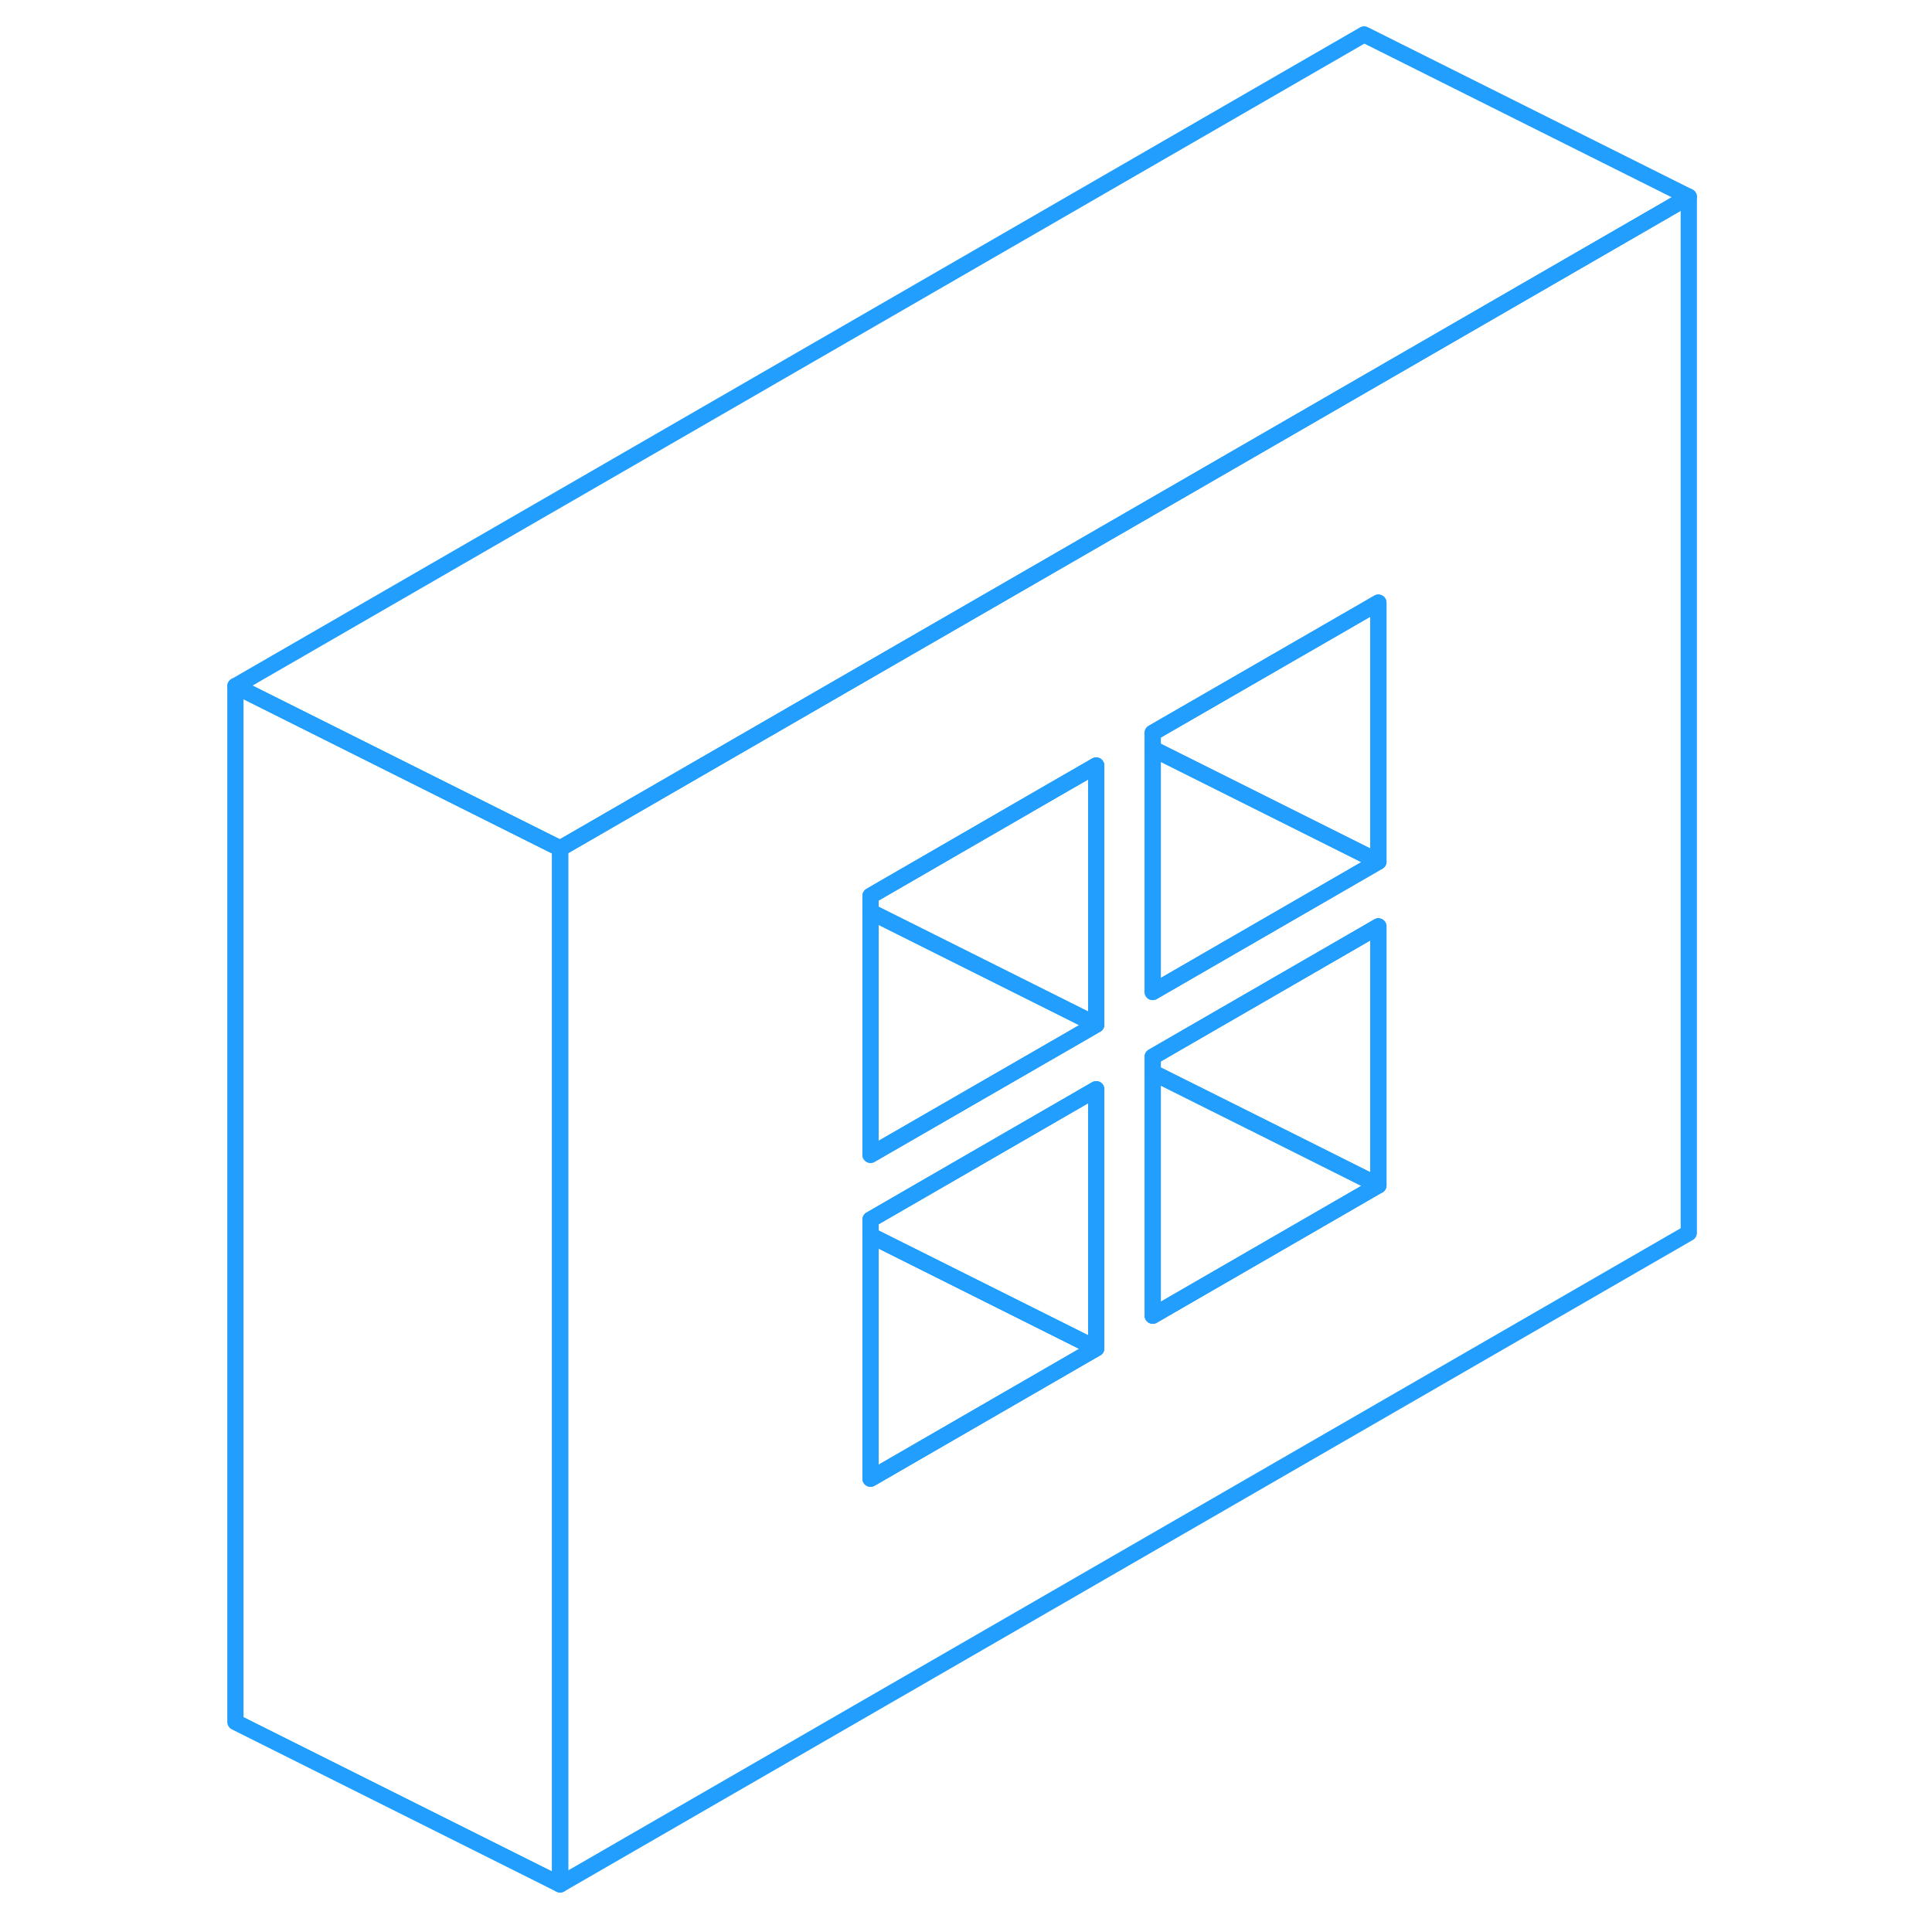 <svg width="48" height="48" viewBox="0 0 94 119" fill="none" xmlns="http://www.w3.org/2000/svg" stroke-width="1px" stroke-linecap="round" stroke-linejoin="round"><path d="M71.52 23.67L52.4 34.71L38.5 42.73L35.02 44.74L22 52.26V116.07L91.52 75.94V12.12L71.52 23.67ZM55.02 83.05L41.12 91.08V75.12L55.02 67.09V83.05ZM55.02 63.11L53.9 63.76L41.12 71.13V55.18L52.4 48.66L55.02 47.15V63.11ZM72.4 73.01L58.5 81.04V65.09L71.52 57.57L72.4 57.06V73.01ZM72.4 53.07L71.52 53.58L58.5 61.1V45.14L71.52 37.63L72.4 37.12V53.07Z" stroke="#229EFF" stroke-linejoin="round"/><path d="M55.02 83.05L41.12 91.08V76.1L55.02 83.05Z" stroke="#229EFF" stroke-linejoin="round"/><path d="M55.02 67.09V83.05L41.12 76.1V75.12L55.02 67.09Z" stroke="#229EFF" stroke-linejoin="round"/><path d="M72.4 73.01L58.5 81.04V66.06L65.37 69.49L72.4 73.01Z" stroke="#229EFF" stroke-linejoin="round"/><path d="M72.4 57.06V73.01L65.37 69.49L58.5 66.06V65.09L71.52 57.57L72.4 57.06Z" stroke="#229EFF" stroke-linejoin="round"/><path d="M72.4 37.12V53.07L58.5 46.12V45.14L71.52 37.63L72.4 37.12Z" stroke="#229EFF" stroke-linejoin="round"/><path d="M72.4 53.07L71.52 53.58L58.5 61.1V46.12L72.4 53.07Z" stroke="#229EFF" stroke-linejoin="round"/><path d="M55.02 63.11L53.9 63.76L41.12 71.13V56.16L55.02 63.11Z" stroke="#229EFF" stroke-linejoin="round"/><path d="M55.02 47.15V63.11L41.12 56.16V55.18L52.4 48.66L55.02 47.15Z" stroke="#229EFF" stroke-linejoin="round"/><path d="M22 52.26V116.07L2 106.07V42.26L22 52.26Z" stroke="#229EFF" stroke-linejoin="round"/><path d="M91.52 12.12L71.52 23.67L52.4 34.71L38.5 42.73L35.02 44.74L22 52.26L2 42.26L71.52 2.12L91.52 12.12Z" stroke="#229EFF" stroke-linejoin="round"/></svg>